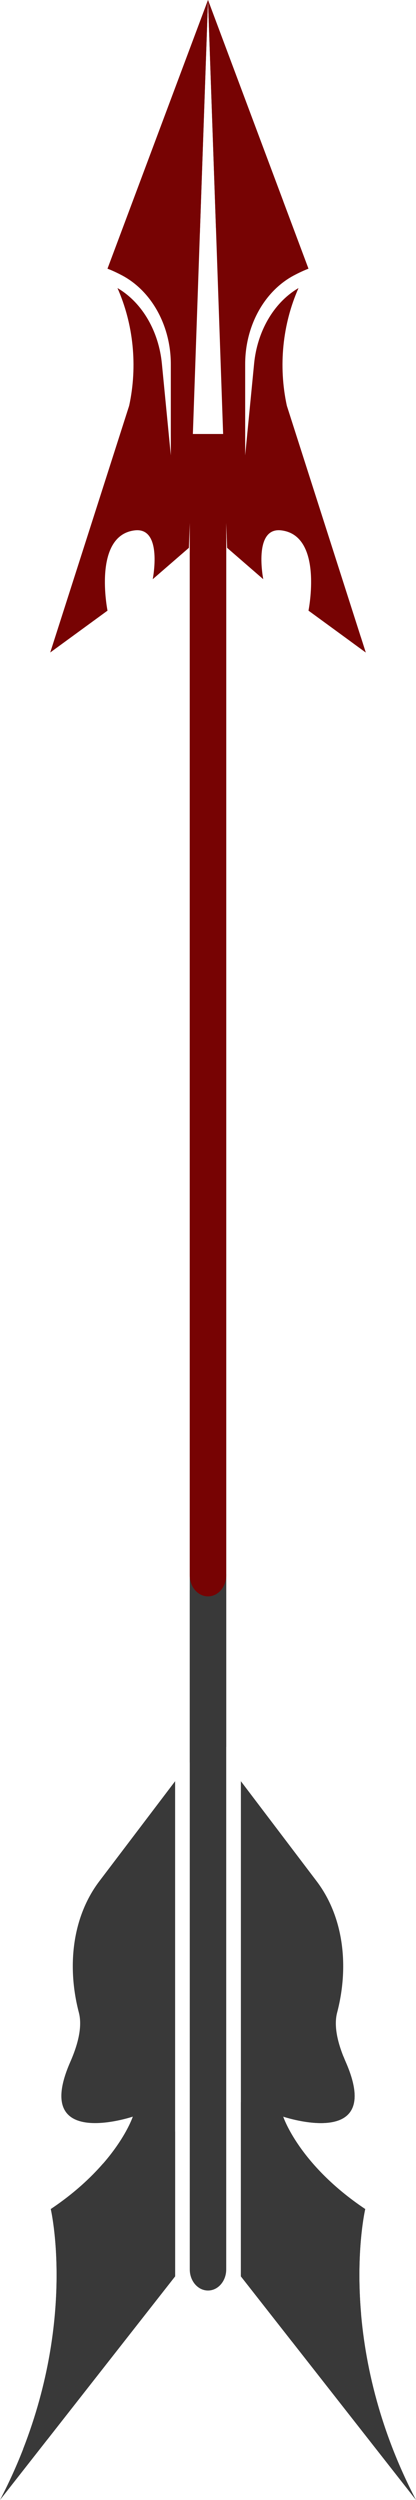 <svg width="36" height="216" viewBox="0 0 36 216" fill="none" xmlns="http://www.w3.org/2000/svg">
<g id="Group 3">
<path id="path142" d="M6.824 173.886C7.077 174.855 6.929 176.223 6.084 178.146C2.704 185.834 11.492 182.877 11.492 182.877C11.492 182.877 10.141 187.017 4.394 190.863C4.394 190.863 7.099 202.396 0 216L15.155 196.679V153.895L8.599 162.533C6.237 165.647 5.788 169.921 6.824 173.886Z" fill="#393939"/>
<path id="path144" d="M31.606 190.863C25.859 187.017 24.507 182.877 24.507 182.877C24.507 182.877 33.296 185.834 29.915 178.146C29.07 176.223 28.922 174.855 29.176 173.886C30.212 169.921 29.762 165.647 27.399 162.533L20.845 153.895V196.679L36 216C28.901 202.396 31.606 190.863 31.606 190.863Z" fill="#393939"/>
<path id="path148" d="M9.527 23.302L17.293 20.246L18 3.8147e-06L9.304 23.214C9.304 23.214 9.385 23.244 9.527 23.302Z" fill="#770303"/>
<path id="path150" d="M31.653 56.377L31.229 55.051L30.375 55.442L31.653 56.377Z" fill="#770303"/>
<path id="path152" d="M18.687 19.698L24.519 17.402L18 7.62939e-06L18.687 19.698Z" fill="#770303"/>
<path id="path154" d="M31.606 190.863C25.859 187.017 24.507 182.877 24.507 182.877C24.507 182.877 33.296 185.835 29.915 178.146C29.846 177.989 29.79 177.843 29.73 177.694L20.845 181.638V196.679L25.267 202.316L31.249 199.929C30.772 194.427 31.606 190.863 31.606 190.863Z" fill="#393939"/>
<path id="path156" d="M4.108 210.762L15.155 196.679V184.164L8.912 186.936C7.849 188.157 6.392 189.526 4.394 190.863C4.394 190.863 6.531 200.003 1.995 211.606L4.108 210.762Z" fill="#393939"/>
<path id="path158" d="M16.422 47.727V152.288L19.577 150.926V46.34L16.422 47.727Z" fill="#393939"/>
<path id="path160" d="M18 197.902C18.871 197.902 19.577 197.086 19.577 196.079V135.98L16.422 137.38V196.079C16.422 197.086 17.129 197.902 18 197.902Z" fill="#393939"/>
<path id="path140" d="M24.348 45.825C21.881 45.52 22.783 50.045 22.783 50.045L19.653 47.332L19.577 45.185V136.105C19.577 137.111 18.871 137.927 18 137.927C17.129 137.927 16.422 137.111 16.422 136.105V45.185L16.347 47.332L13.216 50.045C13.216 50.045 14.119 45.52 11.651 45.825C7.999 46.277 9.304 52.759 9.304 52.759L4.346 56.377L11.178 35.05C11.921 31.613 11.546 28.004 10.166 24.889L10.242 24.933C12.358 26.209 13.742 28.675 14.009 31.416L14.782 39.343V31.461C14.782 28.178 13.146 25.168 10.566 23.796C9.832 23.406 9.304 23.214 9.304 23.214L18 3.05176e-05L16.691 37.497H19.309L18 3.05176e-05L26.696 23.214C26.696 23.214 26.166 23.406 25.434 23.796C22.853 25.168 21.217 28.178 21.217 31.461V39.343L21.99 31.416C22.258 28.675 23.642 26.209 25.757 24.933L25.833 24.889C24.453 28.004 24.078 31.613 24.822 35.05L31.653 56.377L26.696 52.759C26.696 52.759 28.001 46.277 24.348 45.825Z" fill="#770303"/>
</g>
</svg>
